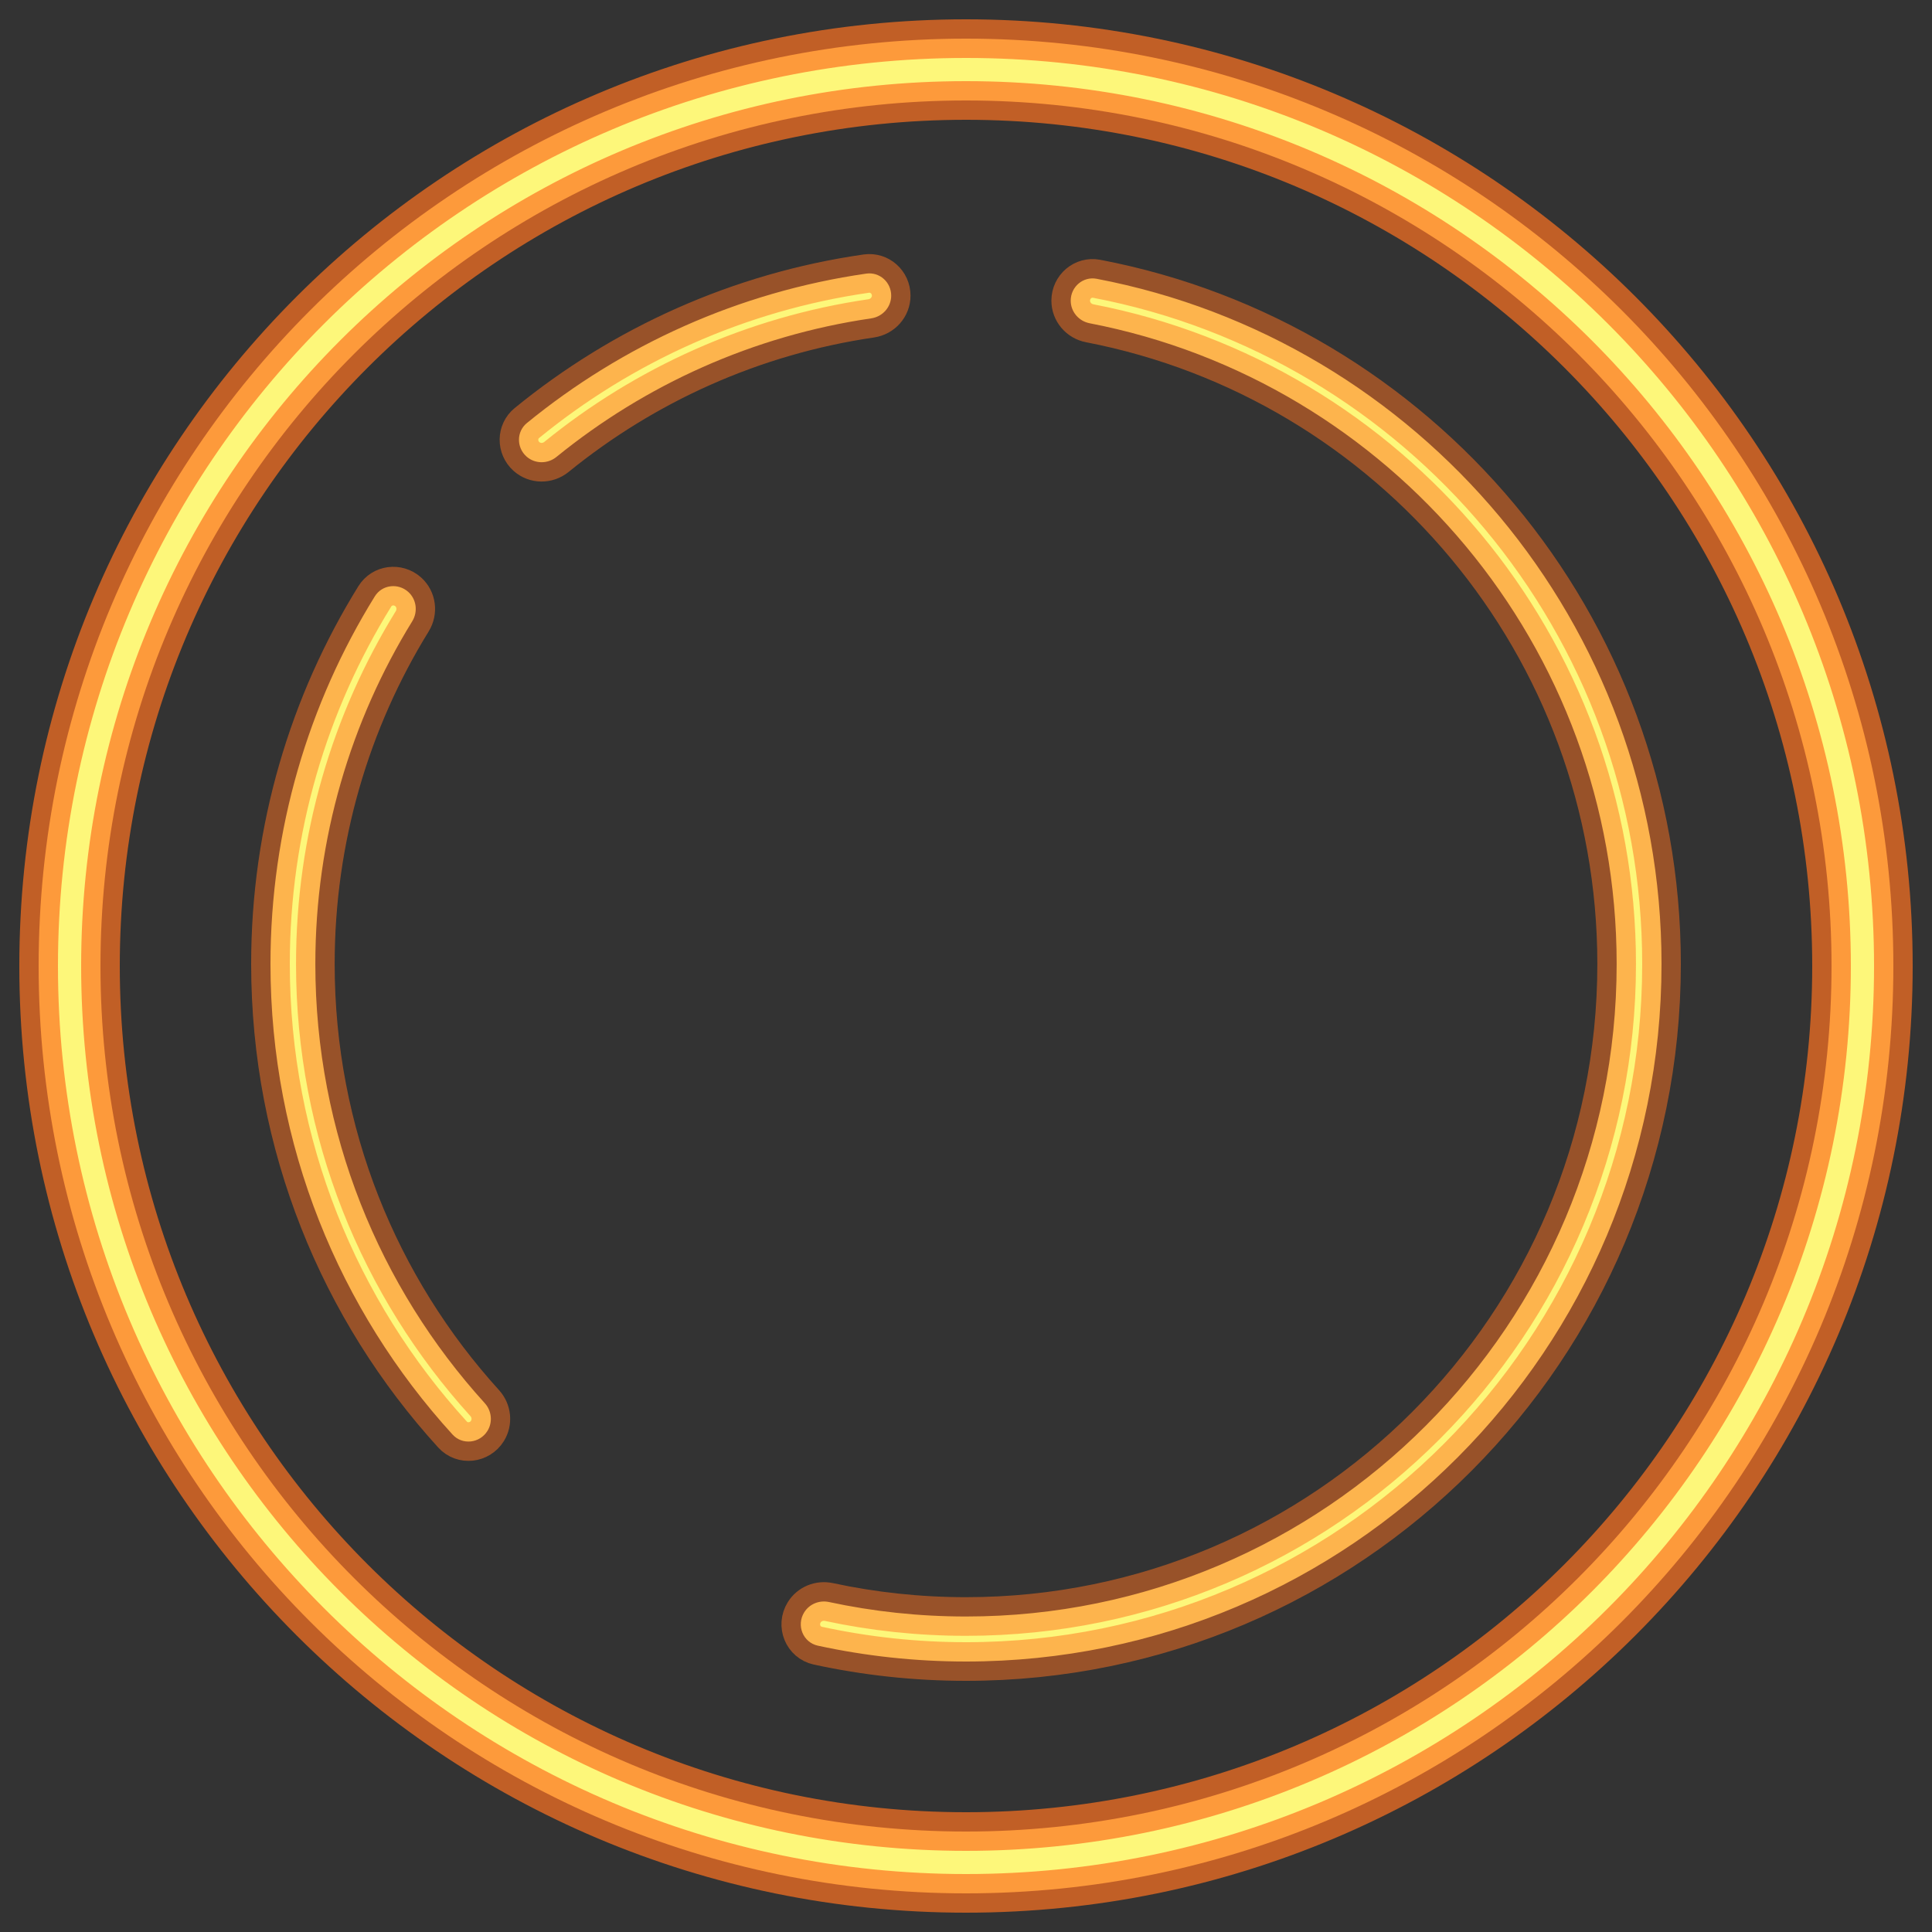 <svg width="50" height="50" viewBox="0 0 50 50" fill="none" xmlns="http://www.w3.org/2000/svg"><rect x="0" y="0" width="50" height="50" fill="#333333" stroke="none"/><path fill-rule="evenodd" clip-rule="evenodd" d="M25 2.6C37.371 2.6 47.4 12.629 47.4 25C47.4 37.371 37.371 47.4 25 47.4C12.629 47.4 2.6 37.371 2.6 25C2.6 12.629 12.629 2.6 25 2.6ZM25 1C38.255 1 49 11.745 49 25C49 38.255 38.255 49 25 49C11.745 49 1 38.255 1 25C1 11.745 11.745 1 25 1Z" fill="#FDF77A" stroke="#FE7221" stroke-opacity="0.7"/><path fill-rule="evenodd" clip-rule="evenodd" d="M27.71 7.781C27.71 7.423 28.029 7.148 28.381 7.215C36.706 8.802 43 16.138 43 24.948C43 34.918 34.941 43 25 43C23.684 43 22.402 42.858 21.167 42.59C20.78 42.506 20.604 42.063 20.813 41.727V41.727C20.947 41.511 21.204 41.407 21.453 41.46C22.596 41.706 23.783 41.835 25 41.835C34.3 41.835 41.839 34.275 41.839 24.948C41.839 16.72 35.97 9.865 28.201 8.366C27.919 8.312 27.71 8.068 27.71 7.781V7.781ZM12.545 36.313C12.725 36.511 12.756 36.805 12.615 37.032V37.032C12.415 37.354 11.966 37.405 11.711 37.125C8.785 33.914 7 29.64 7 24.948C7 21.457 7.989 18.196 9.7 15.434C9.887 15.132 10.3 15.081 10.565 15.318V15.318C10.78 15.511 10.82 15.832 10.669 16.078C9.079 18.656 8.161 21.695 8.161 24.948C8.161 29.325 9.822 33.313 12.545 36.313ZM23.064 7.651C23.064 7.303 22.763 7.032 22.419 7.081C19.117 7.556 16.105 8.931 13.636 10.948C13.365 11.17 13.364 11.579 13.624 11.813V11.813C13.843 12.009 14.173 12.011 14.401 11.825C16.695 9.96 19.488 8.687 22.547 8.239C22.841 8.196 23.064 7.948 23.064 7.651V7.651Z" fill="#FDF77A" stroke="#FE7221" stroke-opacity="0.5"/></svg>
